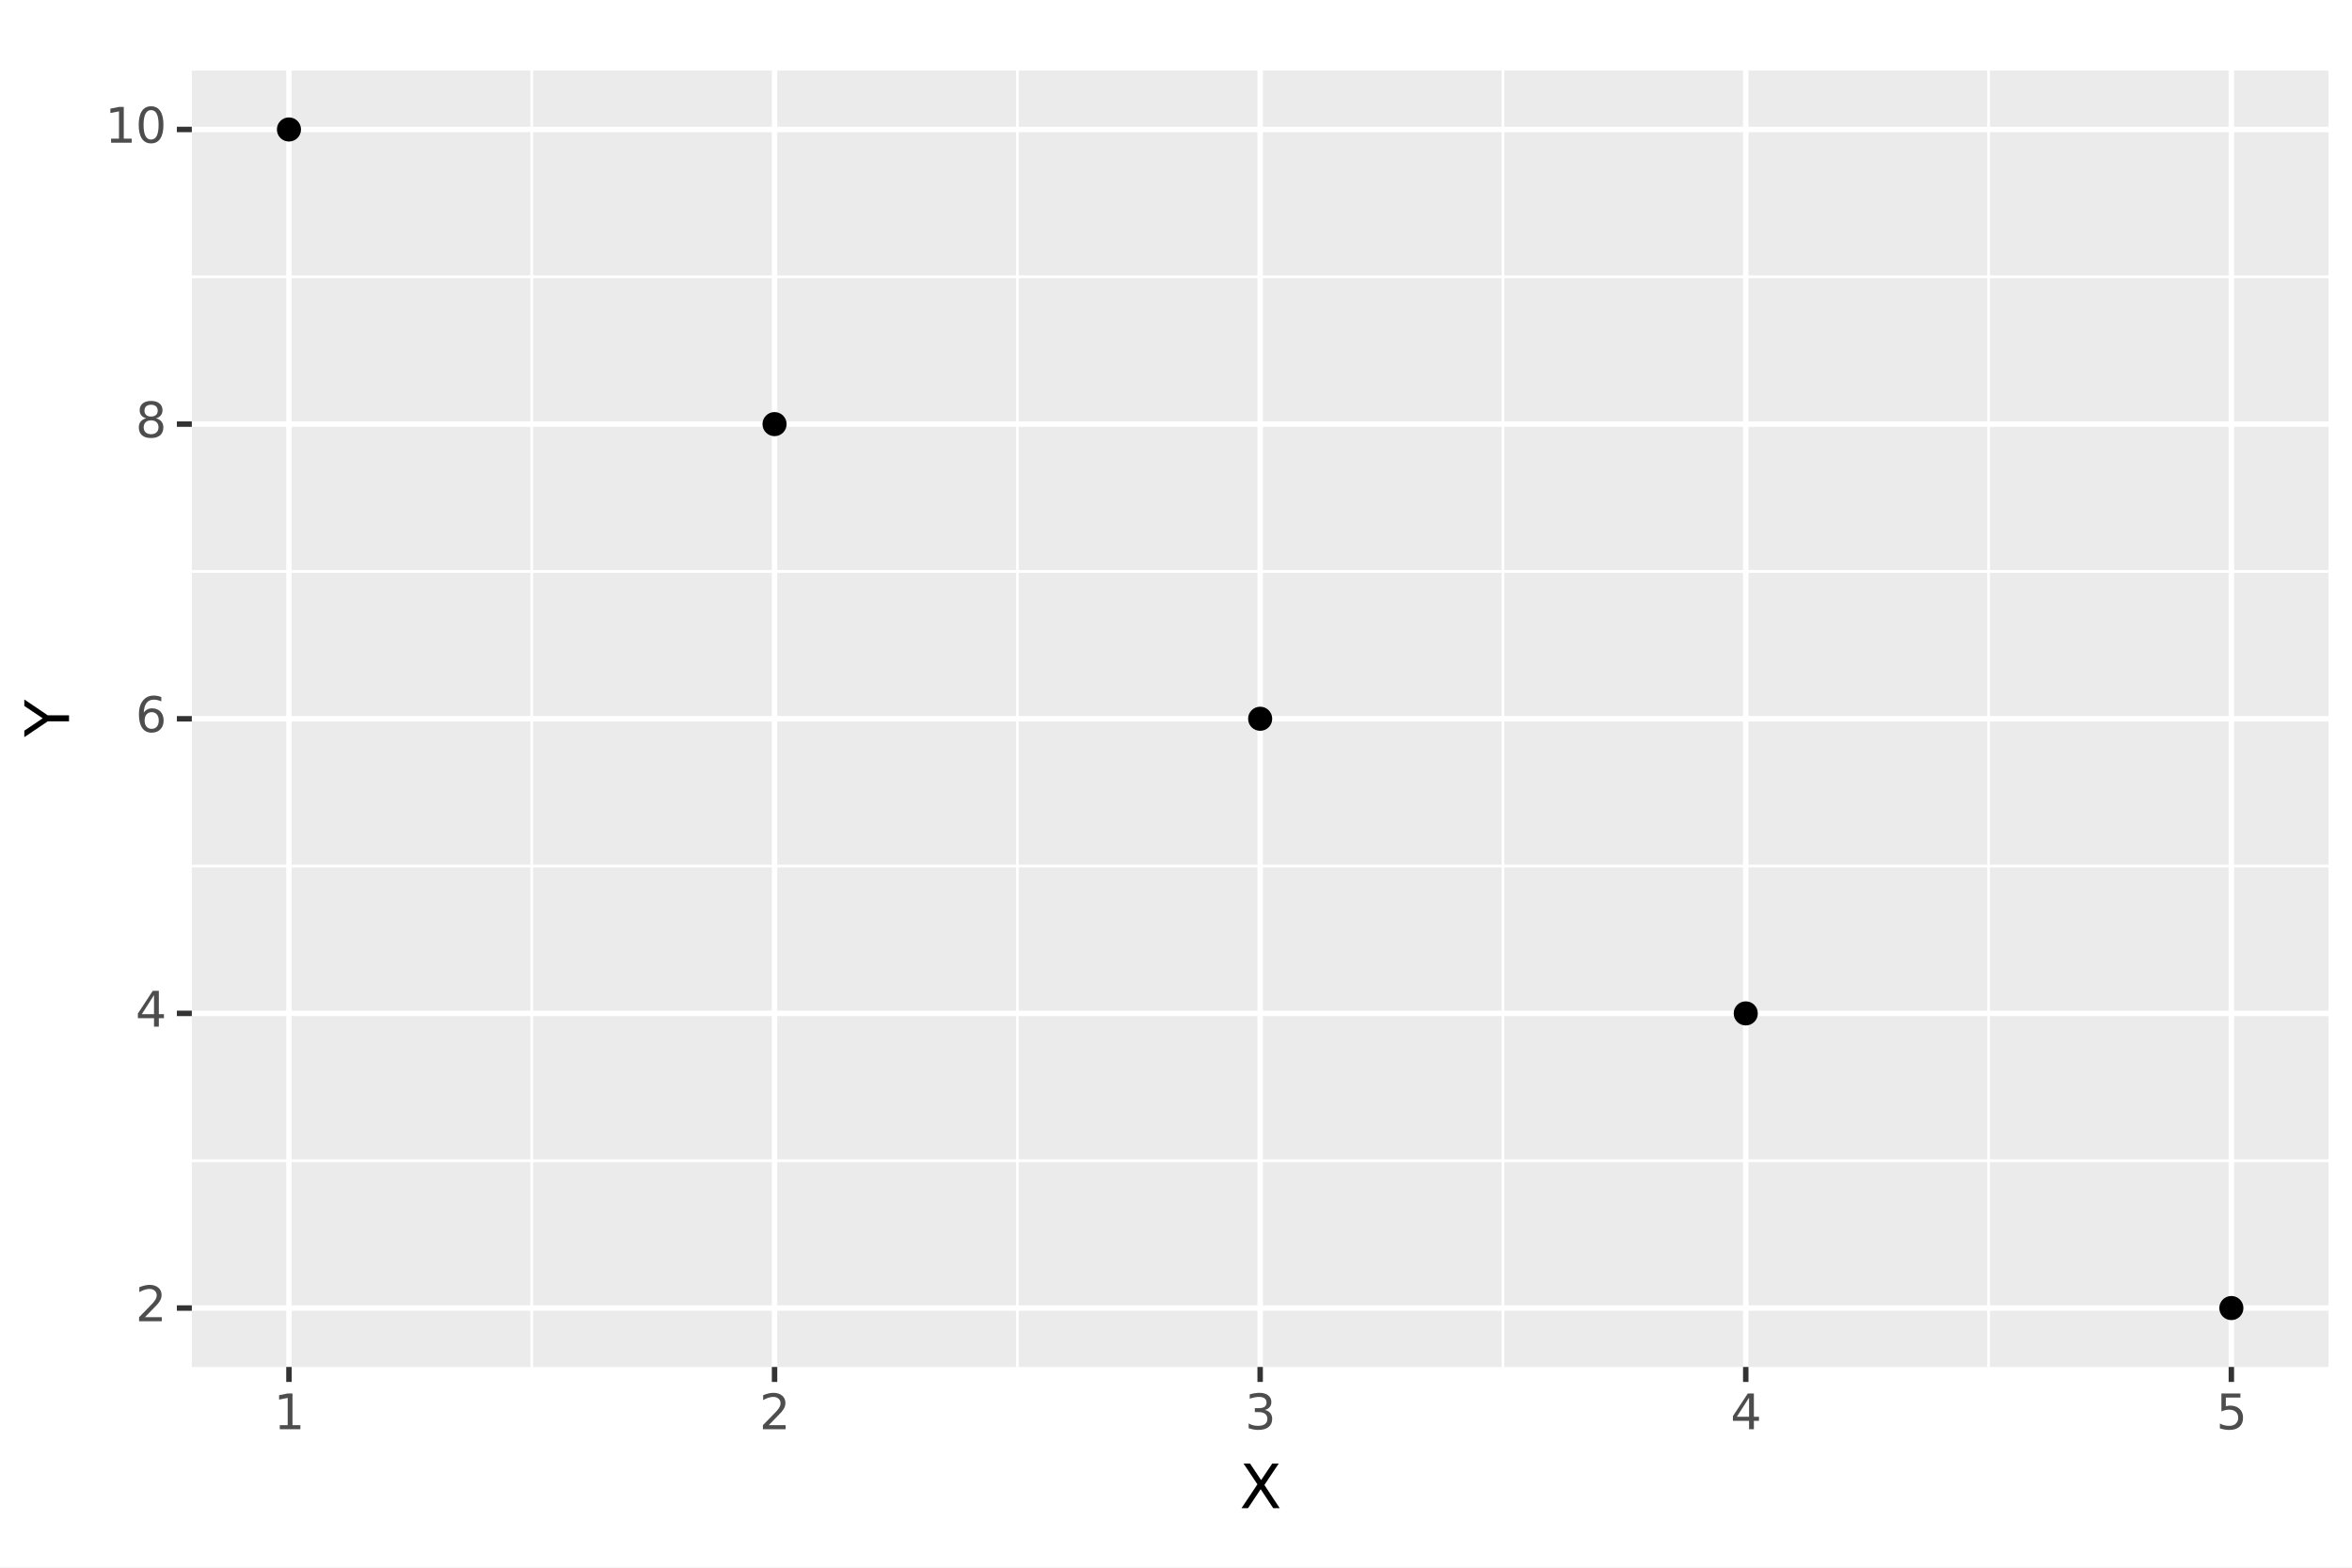 <?xml version="1.0" encoding="utf-8" standalone="no"?>
<!DOCTYPE svg PUBLIC "-//W3C//DTD SVG 1.1//EN"
  "http://www.w3.org/Graphics/SVG/1.1/DTD/svg11.dtd">
<svg xmlns:xlink="http://www.w3.org/1999/xlink" width="432pt" height="288pt" viewBox="0 0 432 288" xmlns="http://www.w3.org/2000/svg" version="1.1">
 <rect x="0" y="0" width="432" height="288" fill="#808080" stroke="none"/>
 <defs>
  <style type="text/css">*{stroke-linejoin: round; stroke-linecap: butt}</style>
 </defs>
 <g id="figure_1">
  <g id="patch_1">
   <path d="M 0 288 
L 432 288 
L 432 0 
L 0 0 
z
" style="fill: #ffffff; stroke: #ffffff; stroke-linejoin: miter"/>
  </g>
  <g id="axes_1">
   <g id="patch_2">
    <path d="M 35.234 251.127 
L 427.68 251.127 
L 427.68 12.96 
L 35.234 12.96 
z
" style="fill: #ebebeb"/>
   </g>
   <g id="matplotlib.axis_1">
    <g id="xtick_1">
     <g id="line2d_1">
      <path d="M 53.072 251.127 
L 53.072 12.96 
" clip-path="url(#p4f203211f1)" style="fill: none; stroke: #ffffff"/>
     </g>
     <g id="line2d_2">
      <path d="M 53.072 251.127 
" style="fill: none; stroke: #000000; stroke-width: 1.5"/>
      <defs>
       <path id="m24bd2aba97" d="M 0 0 
L 0 2.75 
" style="stroke: #333333"/>
      </defs>
      <g>
       <use xlink:href="#m24bd2aba97" x="53.072" y="251.127" style="stroke: #333333"/>
      </g>
     </g>
     <g id="text_1">
      <!-- 1 -->
      <g style="fill: #4d4d4d" transform="translate(50.273 262.564) scale(0.088 -0.088)">
       <defs>
        <path id="DejaVuSans-31" d="M 794 531 
L 1825 531 
L 1825 4091 
L 703 3866 
L 703 4441 
L 1819 4666 
L 2450 4666 
L 2450 531 
L 3481 531 
L 3481 0 
L 794 0 
L 794 531 
z
" transform="scale(0.016)"/>
       </defs>
       <use xlink:href="#DejaVuSans-31"/>
      </g>
     </g>
    </g>
    <g id="xtick_2">
     <g id="line2d_3">
      <path d="M 142.265 251.127 
L 142.265 12.96 
" clip-path="url(#p4f203211f1)" style="fill: none; stroke: #ffffff"/>
     </g>
     <g id="line2d_4">
      <path d="M 142.265 251.127 
" style="fill: none; stroke: #000000; stroke-width: 1.5"/>
      <g>
       <use xlink:href="#m24bd2aba97" x="142.265" y="251.127" style="stroke: #333333"/>
      </g>
     </g>
     <g id="text_2">
      <!-- 2 -->
      <g style="fill: #4d4d4d" transform="translate(139.465 262.564) scale(0.088 -0.088)">
       <defs>
        <path id="DejaVuSans-32" d="M 1228 531 
L 3431 531 
L 3431 0 
L 469 0 
L 469 531 
Q 828 903 1448 1529 
Q 2069 2156 2228 2338 
Q 2531 2678 2651 2914 
Q 2772 3150 2772 3378 
Q 2772 3750 2511 3984 
Q 2250 4219 1831 4219 
Q 1534 4219 1204 4116 
Q 875 4013 500 3803 
L 500 4441 
Q 881 4594 1212 4672 
Q 1544 4750 1819 4750 
Q 2544 4750 2975 4387 
Q 3406 4025 3406 3419 
Q 3406 3131 3298 2873 
Q 3191 2616 2906 2266 
Q 2828 2175 2409 1742 
Q 1991 1309 1228 531 
z
" transform="scale(0.016)"/>
       </defs>
       <use xlink:href="#DejaVuSans-32"/>
      </g>
     </g>
    </g>
    <g id="xtick_3">
     <g id="line2d_5">
      <path d="M 231.457 251.127 
L 231.457 12.96 
" clip-path="url(#p4f203211f1)" style="fill: none; stroke: #ffffff"/>
     </g>
     <g id="line2d_6">
      <path d="M 231.457 251.127 
" style="fill: none; stroke: #000000; stroke-width: 1.5"/>
      <g>
       <use xlink:href="#m24bd2aba97" x="231.457" y="251.127" style="stroke: #333333"/>
      </g>
     </g>
     <g id="text_3">
      <!-- 3 -->
      <g style="fill: #4d4d4d" transform="translate(228.657 262.564) scale(0.088 -0.088)">
       <defs>
        <path id="DejaVuSans-33" d="M 2597 2516 
Q 3050 2419 3304 2112 
Q 3559 1806 3559 1356 
Q 3559 666 3084 287 
Q 2609 -91 1734 -91 
Q 1441 -91 1130 -33 
Q 819 25 488 141 
L 488 750 
Q 750 597 1062 519 
Q 1375 441 1716 441 
Q 2309 441 2620 675 
Q 2931 909 2931 1356 
Q 2931 1769 2642 2001 
Q 2353 2234 1838 2234 
L 1294 2234 
L 1294 2753 
L 1863 2753 
Q 2328 2753 2575 2939 
Q 2822 3125 2822 3475 
Q 2822 3834 2567 4026 
Q 2313 4219 1838 4219 
Q 1578 4219 1281 4162 
Q 984 4106 628 3988 
L 628 4550 
Q 988 4650 1302 4700 
Q 1616 4750 1894 4750 
Q 2613 4750 3031 4423 
Q 3450 4097 3450 3541 
Q 3450 3153 3228 2886 
Q 3006 2619 2597 2516 
z
" transform="scale(0.016)"/>
       </defs>
       <use xlink:href="#DejaVuSans-33"/>
      </g>
     </g>
    </g>
    <g id="xtick_4">
     <g id="line2d_7">
      <path d="M 320.649 251.127 
L 320.649 12.96 
" clip-path="url(#p4f203211f1)" style="fill: none; stroke: #ffffff"/>
     </g>
     <g id="line2d_8">
      <path d="M 320.649 251.127 
" style="fill: none; stroke: #000000; stroke-width: 1.5"/>
      <g>
       <use xlink:href="#m24bd2aba97" x="320.649" y="251.127" style="stroke: #333333"/>
      </g>
     </g>
     <g id="text_4">
      <!-- 4 -->
      <g style="fill: #4d4d4d" transform="translate(317.85 262.564) scale(0.088 -0.088)">
       <defs>
        <path id="DejaVuSans-34" d="M 2419 4116 
L 825 1625 
L 2419 1625 
L 2419 4116 
z
M 2253 4666 
L 3047 4666 
L 3047 1625 
L 3713 1625 
L 3713 1100 
L 3047 1100 
L 3047 0 
L 2419 0 
L 2419 1100 
L 313 1100 
L 313 1709 
L 2253 4666 
z
" transform="scale(0.016)"/>
       </defs>
       <use xlink:href="#DejaVuSans-34"/>
      </g>
     </g>
    </g>
    <g id="xtick_5">
     <g id="line2d_9">
      <path d="M 409.842 251.127 
L 409.842 12.96 
" clip-path="url(#p4f203211f1)" style="fill: none; stroke: #ffffff"/>
     </g>
     <g id="line2d_10">
      <path d="M 409.842 251.127 
" style="fill: none; stroke: #000000; stroke-width: 1.5"/>
      <g>
       <use xlink:href="#m24bd2aba97" x="409.842" y="251.127" style="stroke: #333333"/>
      </g>
     </g>
     <g id="text_5">
      <!-- 5 -->
      <g style="fill: #4d4d4d" transform="translate(407.042 262.564) scale(0.088 -0.088)">
       <defs>
        <path id="DejaVuSans-35" d="M 691 4666 
L 3169 4666 
L 3169 4134 
L 1269 4134 
L 1269 2991 
Q 1406 3038 1543 3061 
Q 1681 3084 1819 3084 
Q 2600 3084 3056 2656 
Q 3513 2228 3513 1497 
Q 3513 744 3044 326 
Q 2575 -91 1722 -91 
Q 1428 -91 1123 -41 
Q 819 9 494 109 
L 494 744 
Q 775 591 1075 516 
Q 1375 441 1709 441 
Q 2250 441 2565 725 
Q 2881 1009 2881 1497 
Q 2881 1984 2565 2268 
Q 2250 2553 1709 2553 
Q 1456 2553 1204 2497 
Q 953 2441 691 2322 
L 691 4666 
z
" transform="scale(0.016)"/>
       </defs>
       <use xlink:href="#DejaVuSans-35"/>
      </g>
     </g>
    </g>
    <g id="xtick_6">
     <g id="line2d_11">
      <path d="M 97.669 251.127 
L 97.669 12.96 
" clip-path="url(#p4f203211f1)" style="fill: none; stroke: #ffffff; stroke-width: 0.5"/>
     </g>
    </g>
    <g id="xtick_7">
     <g id="line2d_12">
      <path d="M 186.861 251.127 
L 186.861 12.96 
" clip-path="url(#p4f203211f1)" style="fill: none; stroke: #ffffff; stroke-width: 0.5"/>
     </g>
    </g>
    <g id="xtick_8">
     <g id="line2d_13">
      <path d="M 276.053 251.127 
L 276.053 12.96 
" clip-path="url(#p4f203211f1)" style="fill: none; stroke: #ffffff; stroke-width: 0.5"/>
     </g>
    </g>
    <g id="xtick_9">
     <g id="line2d_14">
      <path d="M 365.245 251.127 
L 365.245 12.96 
" clip-path="url(#p4f203211f1)" style="fill: none; stroke: #ffffff; stroke-width: 0.5"/>
     </g>
    </g>
   </g>
   <g id="matplotlib.axis_2">
    <g id="ytick_1">
     <g id="line2d_15">
      <path d="M 35.234 240.302 
L 427.68 240.302 
" clip-path="url(#p4f203211f1)" style="fill: none; stroke: #ffffff"/>
     </g>
     <g id="line2d_16">
      <path d="M 35.234 240.302 
" style="fill: none; stroke: #000000; stroke-width: 1.5"/>
      <defs>
       <path id="meeb5419d87" d="M 0 0 
L -2.75 0 
" style="stroke: #333333"/>
      </defs>
      <g>
       <use xlink:href="#meeb5419d87" x="35.234" y="240.302" style="stroke: #333333"/>
      </g>
     </g>
     <g id="text_6">
      <!-- 2 -->
      <g style="fill: #4d4d4d" transform="translate(24.885 242.73) scale(0.088 -0.088)">
       <use xlink:href="#DejaVuSans-32"/>
      </g>
     </g>
    </g>
    <g id="ytick_2">
     <g id="line2d_17">
      <path d="M 35.234 186.173 
L 427.68 186.173 
" clip-path="url(#p4f203211f1)" style="fill: none; stroke: #ffffff"/>
     </g>
     <g id="line2d_18">
      <path d="M 35.234 186.173 
" style="fill: none; stroke: #000000; stroke-width: 1.5"/>
      <g>
       <use xlink:href="#meeb5419d87" x="35.234" y="186.173" style="stroke: #333333"/>
      </g>
     </g>
     <g id="text_7">
      <!-- 4 -->
      <g style="fill: #4d4d4d" transform="translate(24.885 188.601) scale(0.088 -0.088)">
       <use xlink:href="#DejaVuSans-34"/>
      </g>
     </g>
    </g>
    <g id="ytick_3">
     <g id="line2d_19">
      <path d="M 35.234 132.044 
L 427.68 132.044 
" clip-path="url(#p4f203211f1)" style="fill: none; stroke: #ffffff"/>
     </g>
     <g id="line2d_20">
      <path d="M 35.234 132.044 
" style="fill: none; stroke: #000000; stroke-width: 1.5"/>
      <g>
       <use xlink:href="#meeb5419d87" x="35.234" y="132.044" style="stroke: #333333"/>
      </g>
     </g>
     <g id="text_8">
      <!-- 6 -->
      <g style="fill: #4d4d4d" transform="translate(24.885 134.472) scale(0.088 -0.088)">
       <defs>
        <path id="DejaVuSans-36" d="M 2113 2584 
Q 1688 2584 1439 2293 
Q 1191 2003 1191 1497 
Q 1191 994 1439 701 
Q 1688 409 2113 409 
Q 2538 409 2786 701 
Q 3034 994 3034 1497 
Q 3034 2003 2786 2293 
Q 2538 2584 2113 2584 
z
M 3366 4563 
L 3366 3988 
Q 3128 4100 2886 4159 
Q 2644 4219 2406 4219 
Q 1781 4219 1451 3797 
Q 1122 3375 1075 2522 
Q 1259 2794 1537 2939 
Q 1816 3084 2150 3084 
Q 2853 3084 3261 2657 
Q 3669 2231 3669 1497 
Q 3669 778 3244 343 
Q 2819 -91 2113 -91 
Q 1303 -91 875 529 
Q 447 1150 447 2328 
Q 447 3434 972 4092 
Q 1497 4750 2381 4750 
Q 2619 4750 2861 4703 
Q 3103 4656 3366 4563 
z
" transform="scale(0.016)"/>
       </defs>
       <use xlink:href="#DejaVuSans-36"/>
      </g>
     </g>
    </g>
    <g id="ytick_4">
     <g id="line2d_21">
      <path d="M 35.234 77.915 
L 427.68 77.915 
" clip-path="url(#p4f203211f1)" style="fill: none; stroke: #ffffff"/>
     </g>
     <g id="line2d_22">
      <path d="M 35.234 77.915 
" style="fill: none; stroke: #000000; stroke-width: 1.5"/>
      <g>
       <use xlink:href="#meeb5419d87" x="35.234" y="77.915" style="stroke: #333333"/>
      </g>
     </g>
     <g id="text_9">
      <!-- 8 -->
      <g style="fill: #4d4d4d" transform="translate(24.885 80.343) scale(0.088 -0.088)">
       <defs>
        <path id="DejaVuSans-38" d="M 2034 2216 
Q 1584 2216 1326 1975 
Q 1069 1734 1069 1313 
Q 1069 891 1326 650 
Q 1584 409 2034 409 
Q 2484 409 2743 651 
Q 3003 894 3003 1313 
Q 3003 1734 2745 1975 
Q 2488 2216 2034 2216 
z
M 1403 2484 
Q 997 2584 770 2862 
Q 544 3141 544 3541 
Q 544 4100 942 4425 
Q 1341 4750 2034 4750 
Q 2731 4750 3128 4425 
Q 3525 4100 3525 3541 
Q 3525 3141 3298 2862 
Q 3072 2584 2669 2484 
Q 3125 2378 3379 2068 
Q 3634 1759 3634 1313 
Q 3634 634 3220 271 
Q 2806 -91 2034 -91 
Q 1263 -91 848 271 
Q 434 634 434 1313 
Q 434 1759 690 2068 
Q 947 2378 1403 2484 
z
M 1172 3481 
Q 1172 3119 1398 2916 
Q 1625 2713 2034 2713 
Q 2441 2713 2670 2916 
Q 2900 3119 2900 3481 
Q 2900 3844 2670 4047 
Q 2441 4250 2034 4250 
Q 1625 4250 1398 4047 
Q 1172 3844 1172 3481 
z
" transform="scale(0.016)"/>
       </defs>
       <use xlink:href="#DejaVuSans-38"/>
      </g>
     </g>
    </g>
    <g id="ytick_5">
     <g id="line2d_23">
      <path d="M 35.234 23.786 
L 427.68 23.786 
" clip-path="url(#p4f203211f1)" style="fill: none; stroke: #ffffff"/>
     </g>
     <g id="line2d_24">
      <path d="M 35.234 23.786 
" style="fill: none; stroke: #000000; stroke-width: 1.5"/>
      <g>
       <use xlink:href="#meeb5419d87" x="35.234" y="23.786" style="stroke: #333333"/>
      </g>
     </g>
     <g id="text_10">
      <!-- 10 -->
      <g style="fill: #4d4d4d" transform="translate(19.286 26.214) scale(0.088 -0.088)">
       <defs>
        <path id="DejaVuSans-30" d="M 2034 4250 
Q 1547 4250 1301 3770 
Q 1056 3291 1056 2328 
Q 1056 1369 1301 889 
Q 1547 409 2034 409 
Q 2525 409 2770 889 
Q 3016 1369 3016 2328 
Q 3016 3291 2770 3770 
Q 2525 4250 2034 4250 
z
M 2034 4750 
Q 2819 4750 3233 4129 
Q 3647 3509 3647 2328 
Q 3647 1150 3233 529 
Q 2819 -91 2034 -91 
Q 1250 -91 836 529 
Q 422 1150 422 2328 
Q 422 3509 836 4129 
Q 1250 4750 2034 4750 
z
" transform="scale(0.016)"/>
       </defs>
       <use xlink:href="#DejaVuSans-31"/>
       <use xlink:href="#DejaVuSans-30" x="63.623"/>
      </g>
     </g>
    </g>
    <g id="ytick_6">
     <g id="line2d_25">
      <path d="M 35.234 213.237 
L 427.68 213.237 
" clip-path="url(#p4f203211f1)" style="fill: none; stroke: #ffffff; stroke-width: 0.5"/>
     </g>
    </g>
    <g id="ytick_7">
     <g id="line2d_26">
      <path d="M 35.234 159.108 
L 427.68 159.108 
" clip-path="url(#p4f203211f1)" style="fill: none; stroke: #ffffff; stroke-width: 0.5"/>
     </g>
    </g>
    <g id="ytick_8">
     <g id="line2d_27">
      <path d="M 35.234 104.979 
L 427.68 104.979 
" clip-path="url(#p4f203211f1)" style="fill: none; stroke: #ffffff; stroke-width: 0.5"/>
     </g>
    </g>
    <g id="ytick_9">
     <g id="line2d_28">
      <path d="M 35.234 50.85 
L 427.68 50.85 
" clip-path="url(#p4f203211f1)" style="fill: none; stroke: #ffffff; stroke-width: 0.5"/>
     </g>
    </g>
   </g>
   <g id="PathCollection_1">
    <path d="M 53.072 25.558 
C 53.542 25.558 53.993 25.371 54.326 25.039 
C 54.658 24.707 54.845 24.256 54.845 23.786 
C 54.845 23.316 54.658 22.865 54.326 22.532 
C 53.993 22.2 53.542 22.013 53.072 22.013 
C 52.602 22.013 52.151 22.2 51.819 22.532 
C 51.487 22.865 51.3 23.316 51.3 23.786 
C 51.3 24.256 51.487 24.707 51.819 25.039 
C 52.151 25.371 52.602 25.558 53.072 25.558 
z
" clip-path="url(#p4f203211f1)" style="stroke: #000000; stroke-width: 0.886"/>
    <path d="M 142.265 79.687 
C 142.735 79.687 143.186 79.5 143.518 79.168 
C 143.85 78.836 144.037 78.385 144.037 77.915 
C 144.037 77.445 143.85 76.994 143.518 76.661 
C 143.186 76.329 142.735 76.142 142.265 76.142 
C 141.795 76.142 141.344 76.329 141.011 76.661 
C 140.679 76.994 140.492 77.445 140.492 77.915 
C 140.492 78.385 140.679 78.836 141.011 79.168 
C 141.344 79.5 141.795 79.687 142.265 79.687 
z
" clip-path="url(#p4f203211f1)" style="stroke: #000000; stroke-width: 0.886"/>
    <path d="M 231.457 133.816 
C 231.927 133.816 232.378 133.629 232.71 133.297 
C 233.043 132.965 233.229 132.514 233.229 132.044 
C 233.229 131.574 233.043 131.123 232.71 130.79 
C 232.378 130.458 231.927 130.271 231.457 130.271 
C 230.987 130.271 230.536 130.458 230.204 130.79 
C 229.871 131.123 229.685 131.574 229.685 132.044 
C 229.685 132.514 229.871 132.965 230.204 133.297 
C 230.536 133.629 230.987 133.816 231.457 133.816 
z
" clip-path="url(#p4f203211f1)" style="stroke: #000000; stroke-width: 0.886"/>
    <path d="M 320.649 187.945 
C 321.119 187.945 321.57 187.758 321.903 187.426 
C 322.235 187.094 322.422 186.643 322.422 186.173 
C 322.422 185.703 322.235 185.252 321.903 184.919 
C 321.57 184.587 321.119 184.4 320.649 184.4 
C 320.179 184.4 319.728 184.587 319.396 184.919 
C 319.064 185.252 318.877 185.703 318.877 186.173 
C 318.877 186.643 319.064 187.094 319.396 187.426 
C 319.728 187.758 320.179 187.945 320.649 187.945 
z
" clip-path="url(#p4f203211f1)" style="stroke: #000000; stroke-width: 0.886"/>
    <path d="M 409.842 242.074 
C 410.312 242.074 410.762 241.887 411.095 241.555 
C 411.427 241.222 411.614 240.772 411.614 240.302 
C 411.614 239.831 411.427 239.381 411.095 239.048 
C 410.762 238.716 410.312 238.529 409.842 238.529 
C 409.371 238.529 408.921 238.716 408.588 239.048 
C 408.256 239.381 408.069 239.831 408.069 240.302 
C 408.069 240.772 408.256 241.222 408.588 241.555 
C 408.921 241.887 409.371 242.074 409.842 242.074 
z
" clip-path="url(#p4f203211f1)" style="stroke: #000000; stroke-width: 0.886"/>
   </g>
  </g>
  <g id="text_11">
   <!-- X -->
   <g transform="translate(227.689 277.072) scale(0.11 -0.11)">
    <defs>
     <path id="DejaVuSans-58" d="M 403 4666 
L 1081 4666 
L 2241 2931 
L 3406 4666 
L 4084 4666 
L 2584 2425 
L 4184 0 
L 3506 0 
L 2194 1984 
L 872 0 
L 191 0 
L 1856 2491 
L 403 4666 
z
" transform="scale(0.016)"/>
    </defs>
    <use xlink:href="#DejaVuSans-58"/>
   </g>
  </g>
  <g id="text_12">
   <!-- Y -->
   <g transform="translate(12.678 135.403) rotate(-90) scale(0.11 -0.11)">
    <defs>
     <path id="DejaVuSans-59" d="M -13 4666 
L 666 4666 
L 1959 2747 
L 3244 4666 
L 3922 4666 
L 2272 2222 
L 2272 0 
L 1638 0 
L 1638 2222 
L -13 4666 
z
" transform="scale(0.016)"/>
    </defs>
    <use xlink:href="#DejaVuSans-59"/>
   </g>
  </g>
 </g>
 <defs>
  <clipPath id="p4f203211f1">
   <rect x="35.234" y="12.96" width="392.446" height="238.167"/>
  </clipPath>
 </defs>
</svg>
